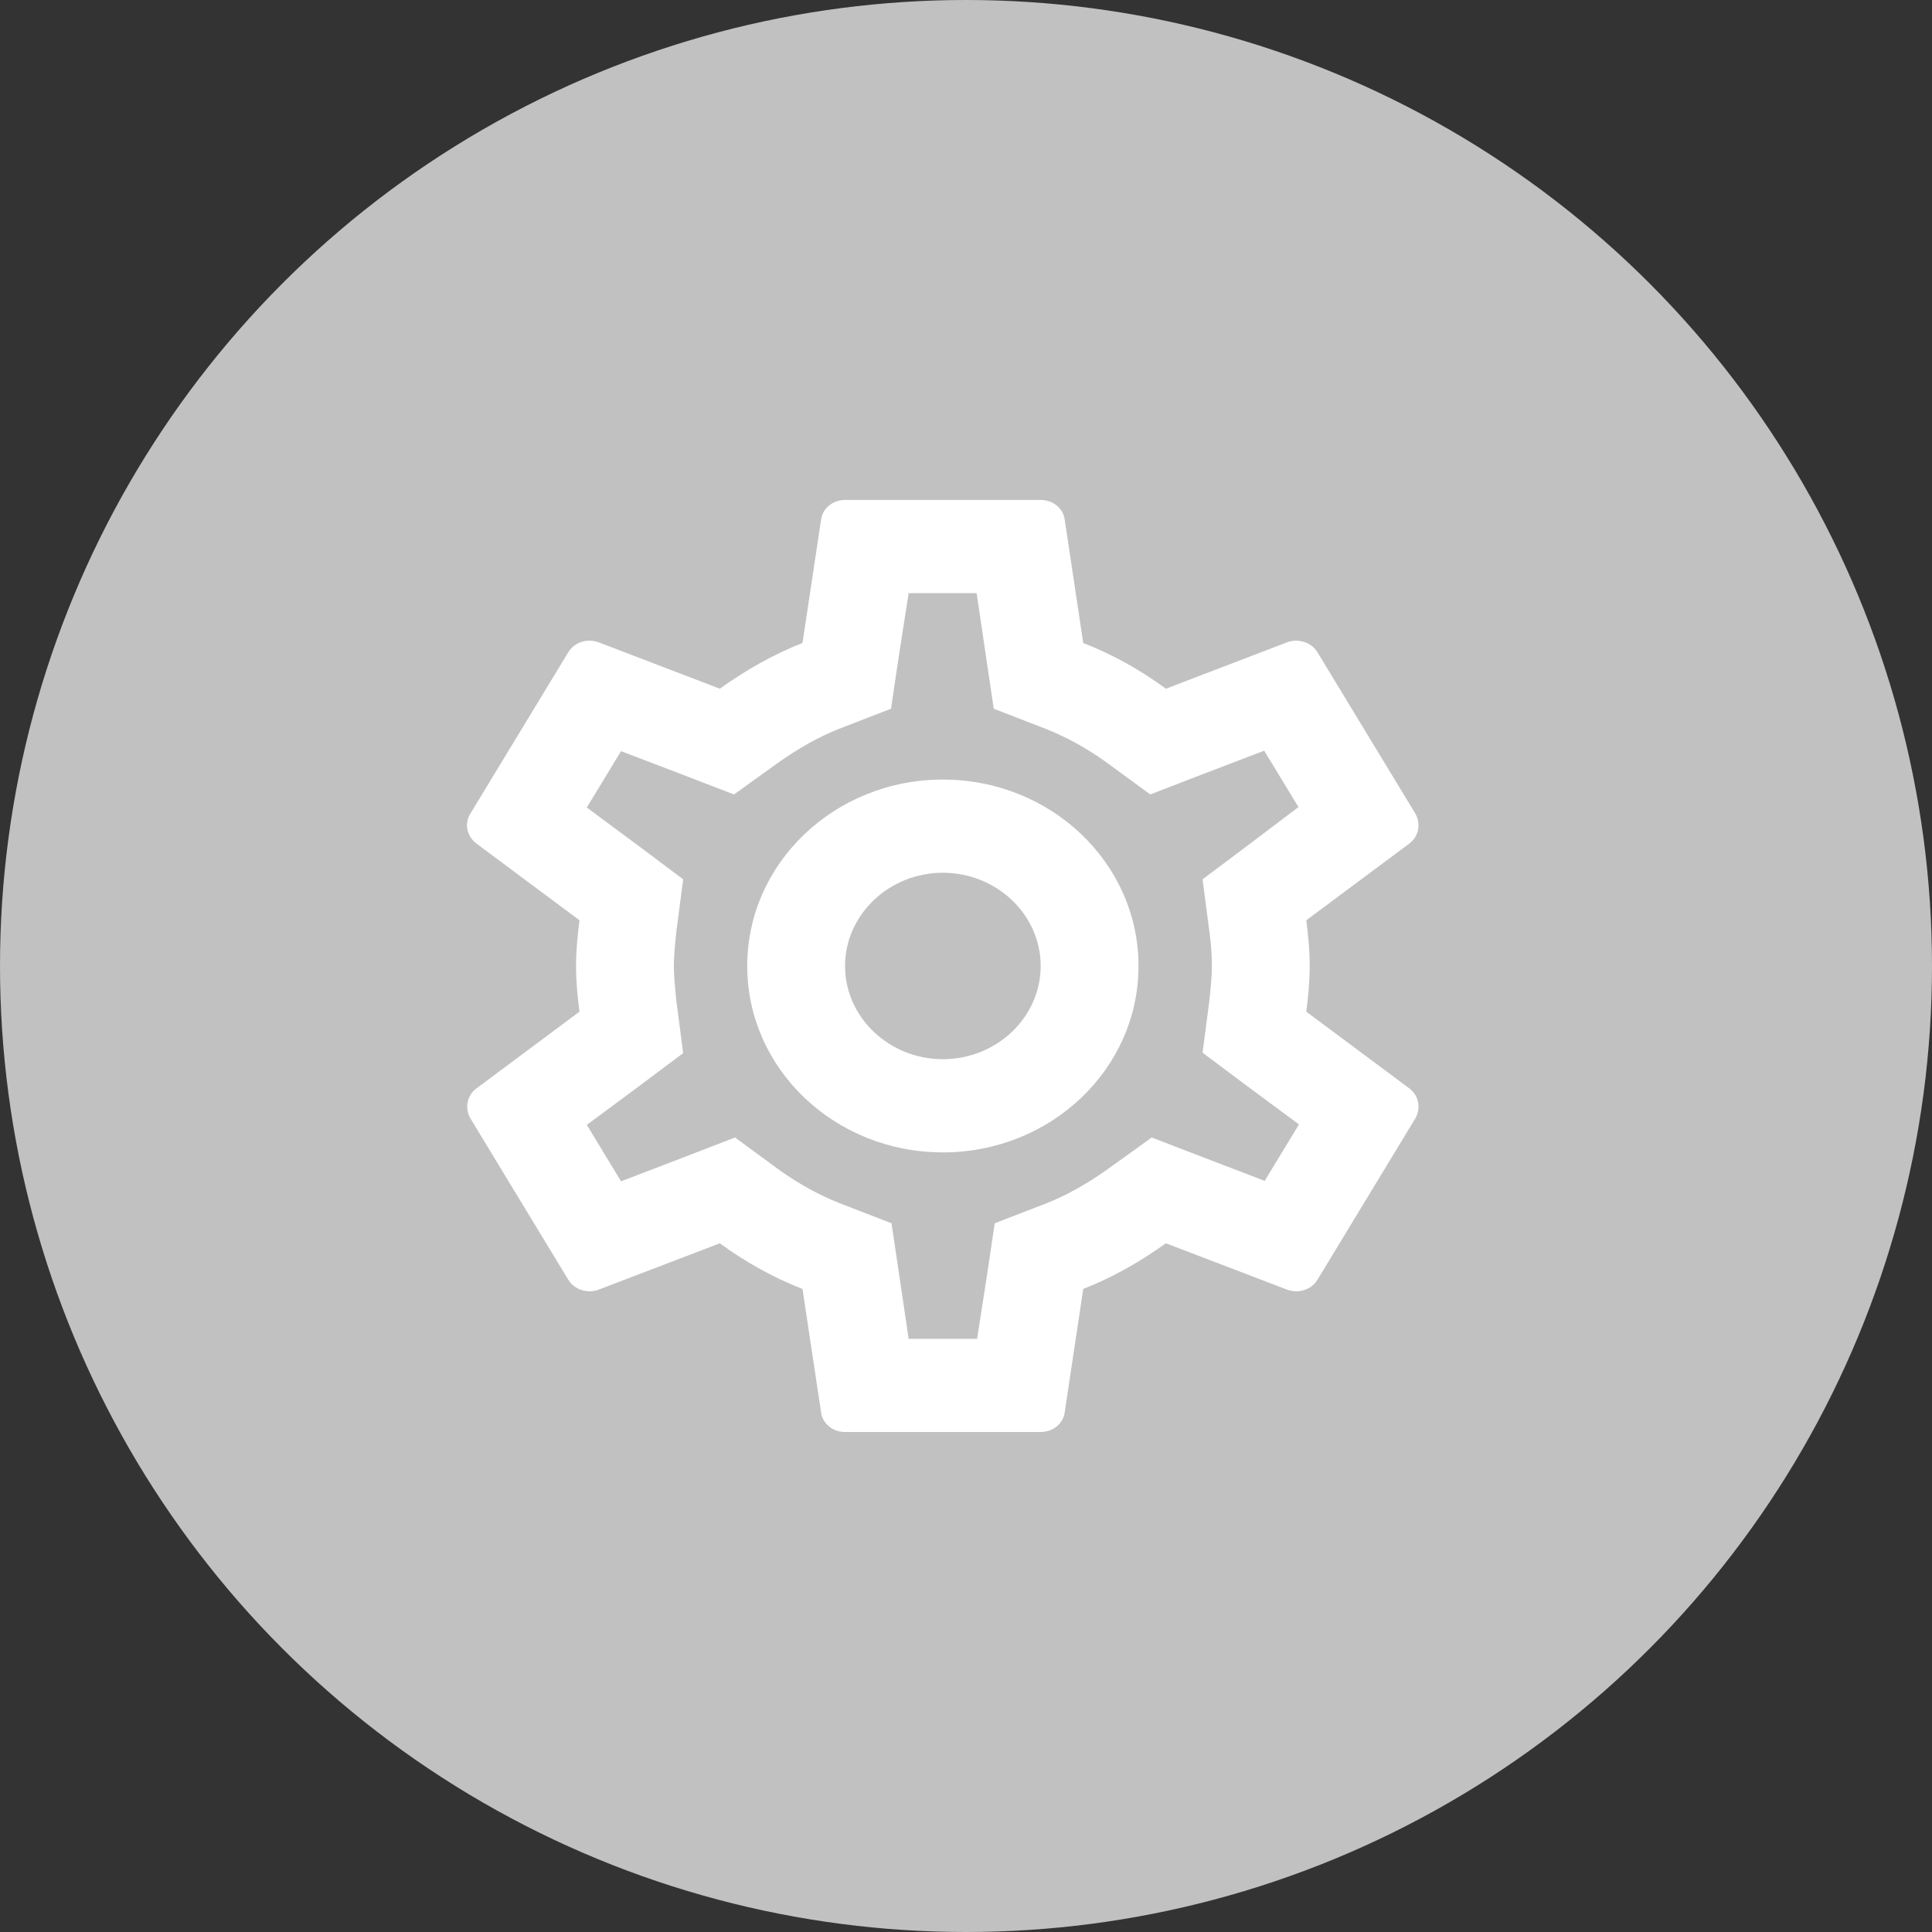 <svg width="38" height="38" viewBox="0 0 38 38" fill="none" xmlns="http://www.w3.org/2000/svg">
<rect x="0" y="0" width="38" height="38" fill="#333333" stroke="none"/>
<circle cx="19" cy="19" r="19" fill="#C1C1C1"/>
<path fill-rule="evenodd" clip-rule="evenodd" d="M25.76 19C25.76 19.311 25.731 19.605 25.693 19.898L27.723 21.41C27.905 21.548 27.953 21.796 27.838 21.997L25.914 25.169C25.827 25.316 25.664 25.398 25.5 25.398C25.443 25.398 25.385 25.389 25.327 25.37L22.932 24.454C22.432 24.811 21.893 25.123 21.306 25.352L20.941 27.781C20.912 28.001 20.71 28.166 20.469 28.166H16.621C16.381 28.166 16.179 28.001 16.15 27.781L15.784 25.352C15.197 25.123 14.659 24.82 14.158 24.454L11.763 25.37C11.715 25.389 11.657 25.398 11.6 25.398C11.426 25.398 11.263 25.316 11.176 25.169L9.252 21.997C9.137 21.796 9.185 21.548 9.368 21.41L11.398 19.898C11.359 19.605 11.33 19.302 11.33 19C11.33 18.697 11.359 18.395 11.398 18.101L9.368 16.589C9.185 16.451 9.127 16.204 9.252 16.002L11.176 12.831C11.263 12.684 11.426 12.601 11.59 12.601C11.648 12.601 11.705 12.611 11.763 12.629L14.158 13.546C14.659 13.188 15.197 12.876 15.784 12.647L16.15 10.218C16.179 9.998 16.381 9.833 16.621 9.833H20.469C20.71 9.833 20.912 9.998 20.941 10.218L21.306 12.647C21.893 12.876 22.432 13.179 22.932 13.546L25.327 12.629C25.375 12.611 25.433 12.601 25.491 12.601C25.664 12.601 25.827 12.684 25.914 12.831L27.838 16.002C27.953 16.204 27.905 16.451 27.723 16.589L25.693 18.101C25.731 18.395 25.76 18.688 25.76 19ZM23.836 19C23.836 18.807 23.826 18.615 23.788 18.331L23.653 17.295L24.509 16.653L25.539 15.874L24.865 14.765L23.644 15.232L22.624 15.626L21.749 14.985C21.364 14.71 20.979 14.499 20.565 14.334L19.546 13.94L19.392 12.904L19.209 11.666H17.872L17.679 12.904L17.525 13.94L16.506 14.334C16.111 14.49 15.717 14.71 15.303 15.003L14.437 15.626L13.437 15.241L12.215 14.774L11.542 15.883L12.581 16.653L13.437 17.295L13.302 18.331C13.273 18.605 13.254 18.816 13.254 19C13.254 19.183 13.273 19.394 13.302 19.678L13.437 20.714L12.581 21.355L11.542 22.125L12.215 23.235L13.437 22.767L14.457 22.373L15.332 23.015C15.717 23.29 16.102 23.5 16.515 23.666L17.535 24.06L17.689 25.096L17.872 26.333H19.218L19.411 25.096L19.565 24.06L20.585 23.666C20.979 23.51 21.373 23.29 21.787 22.996L22.653 22.373L23.653 22.758L24.875 23.226L25.549 22.116L24.509 21.346L23.653 20.705L23.788 19.669C23.817 19.394 23.836 19.192 23.836 19ZM18.545 15.333C16.419 15.333 14.697 16.974 14.697 19C14.697 21.026 16.419 22.666 18.545 22.666C20.671 22.666 22.393 21.026 22.393 19C22.393 16.974 20.671 15.333 18.545 15.333ZM16.621 19C16.621 20.008 17.487 20.833 18.545 20.833C19.603 20.833 20.469 20.008 20.469 19C20.469 17.991 19.603 17.166 18.545 17.166C17.487 17.166 16.621 17.991 16.621 19Z" fill="white"/>
</svg>
